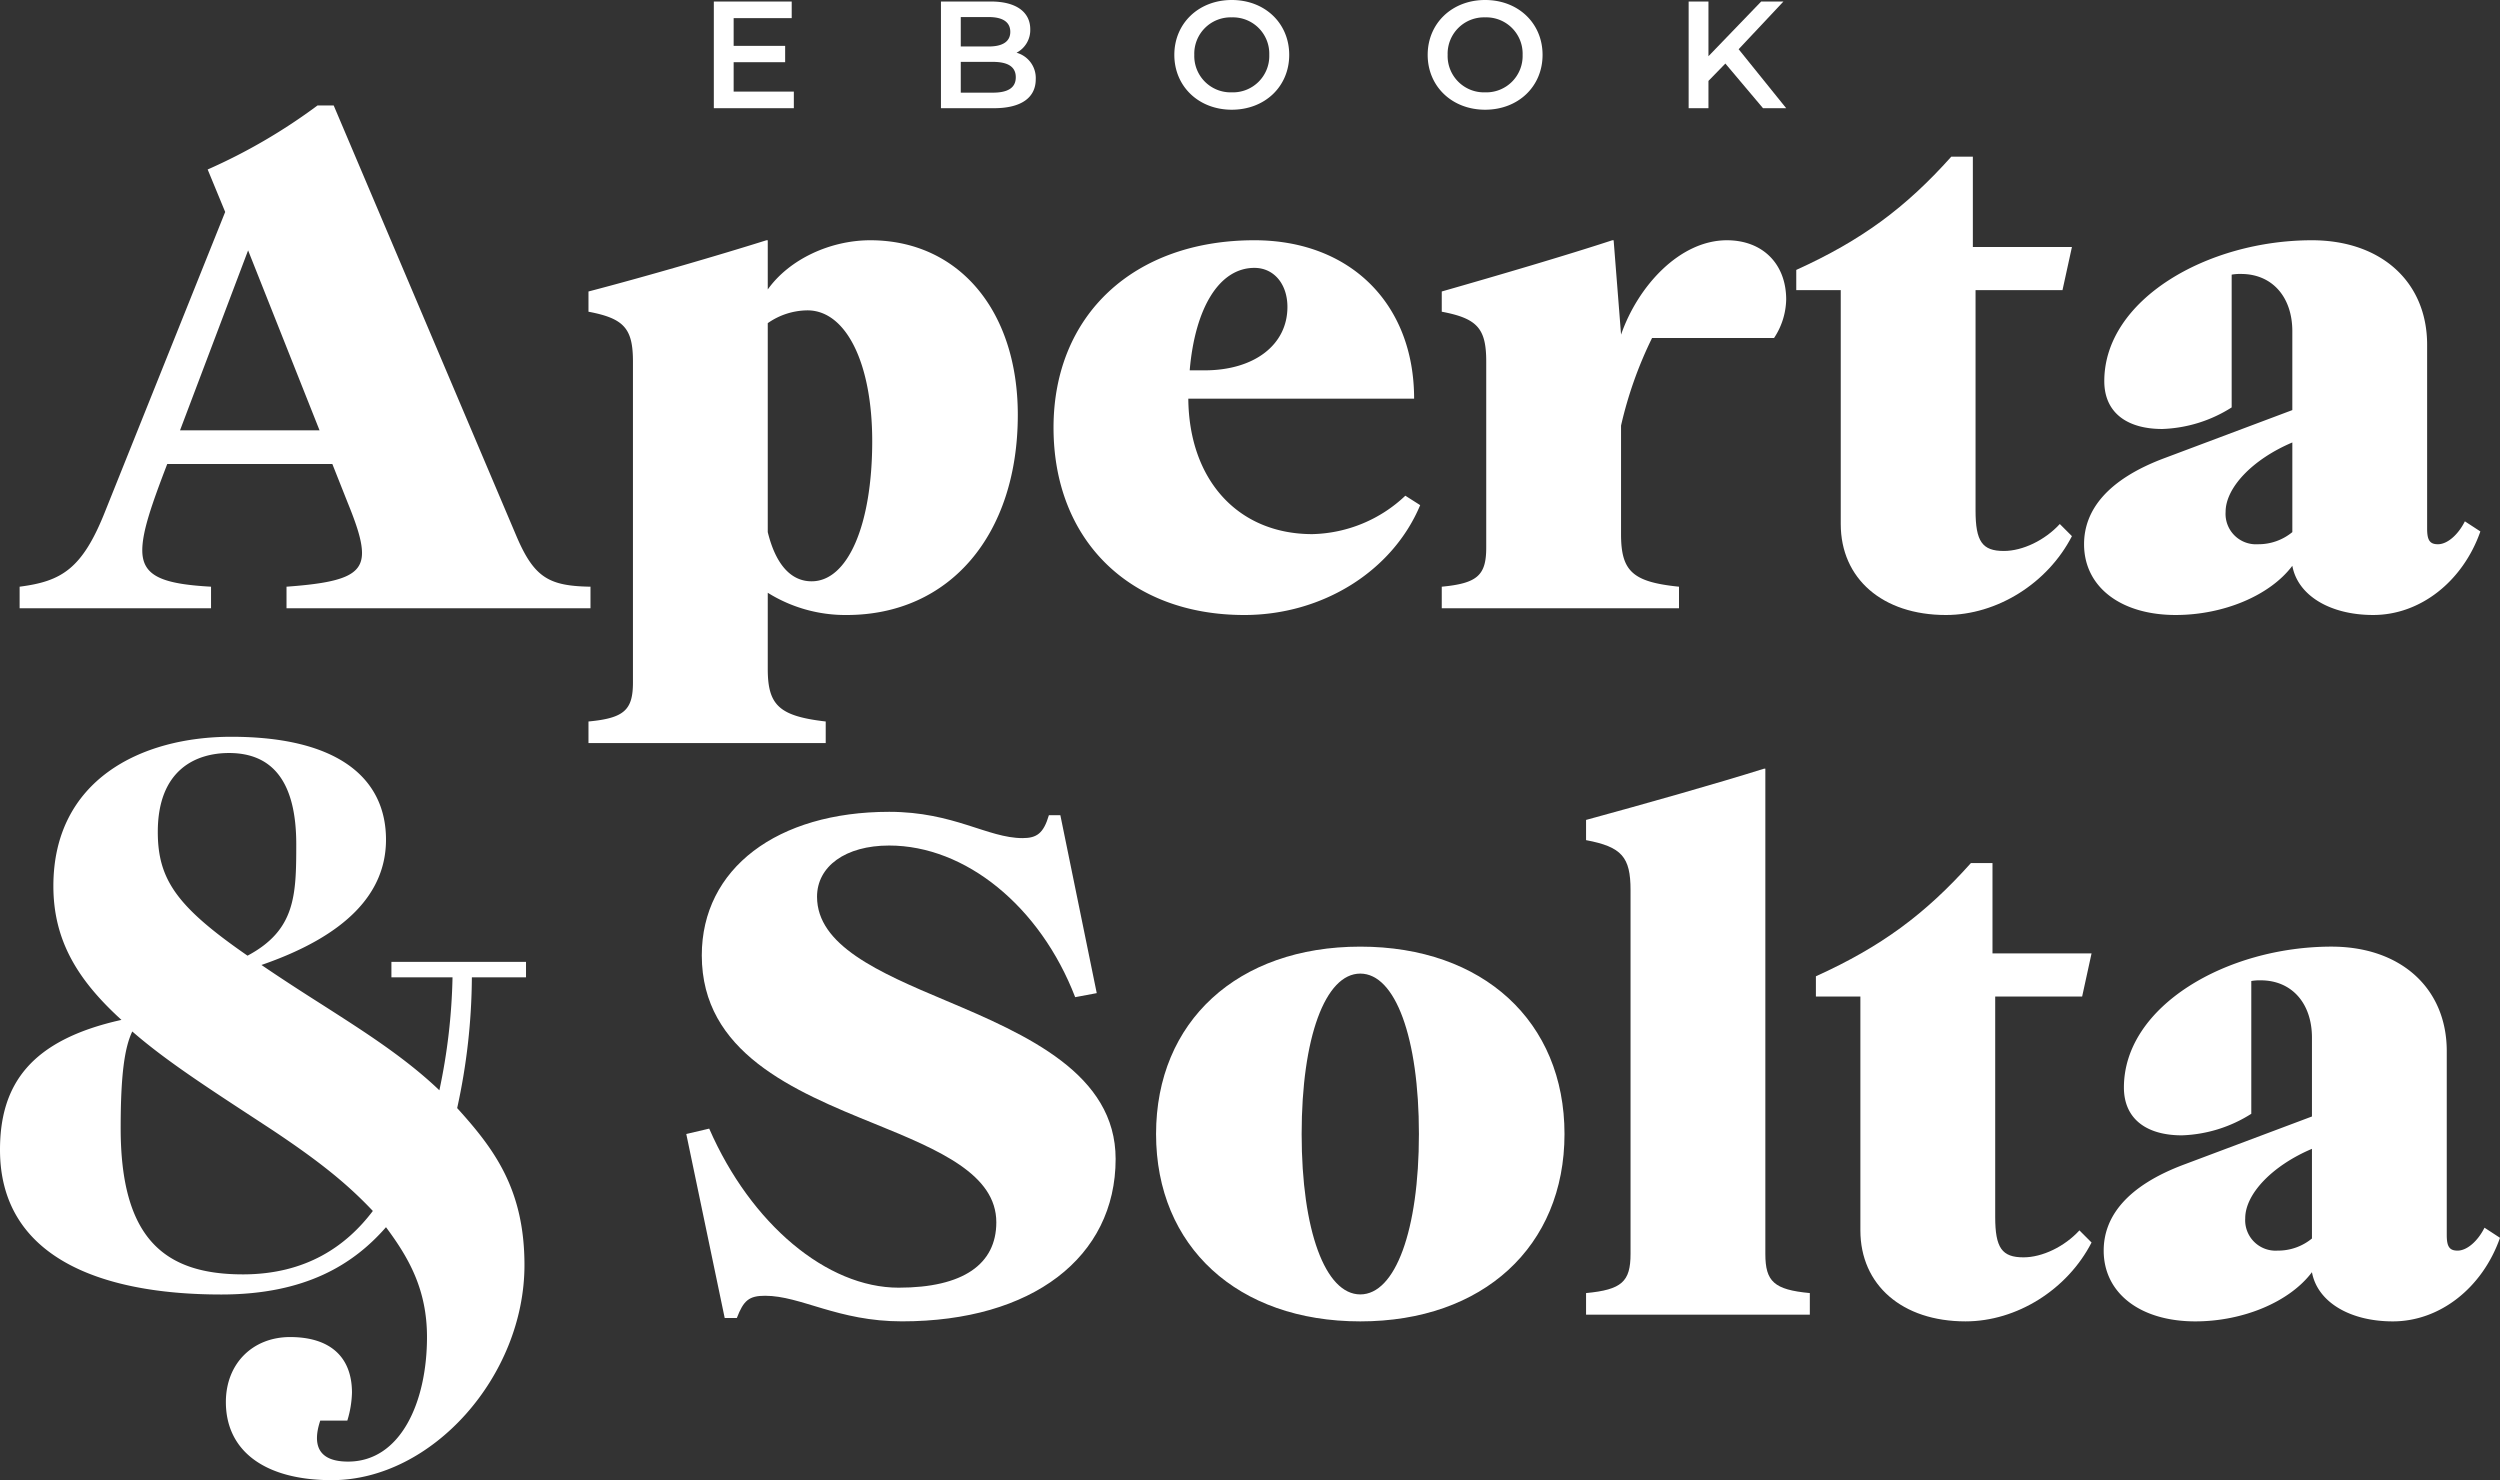 <svg xmlns="http://www.w3.org/2000/svg" width="504.863" height="298.909" viewBox="0 0 504.863 298.909">
  <rect x="0" y="0" width="504.863" height="298.909" fill="#333333" stroke="none"/>
  <g id="Grupo_443" data-name="Grupo 443" transform="translate(703.612 -502.449)">
    <g id="Grupo_442" data-name="Grupo 442" transform="translate(-703.612 502.449)">
      <g id="Grupo_435" data-name="Grupo 435" transform="translate(3.962 21.297)">
        <g id="Grupo_434" data-name="Grupo 434">
          <path id="Caminho_9629" data-name="Caminho 9629" d="M-585.929,612.527v4.355h-61.386v-4.355c11.3-.816,15.245-2.314,15.245-6.807,0-2.449-1.088-5.716-2.858-10.072l-3.131-7.893h-33.347c-3.13,8.166-5.036,13.611-5.036,17.422,0,5.172,3.948,6.8,13.884,7.35v4.355h-38.656v-4.355c8.438-1.088,12.658-3.539,17.286-15.245l24.227-60.433-3.538-8.575a114.711,114.711,0,0,0,22.185-12.931h3.267l37.022,87.247C-597.226,610.756-594.23,612.39-585.929,612.527Zm-54.716-31.578-14.427-36.342-13.747,36.342Z" transform="translate(701.213 -515.343)" fill="#fff"/>
          <path id="Caminho_9630" data-name="Caminho 9630" d="M-544.959,567.078c0,24.227-13.747,40.424-34.571,40.424a29.6,29.6,0,0,1-15.925-4.492v15.382c0,7.348,2.314,9.527,11.705,10.615v4.357h-47.91v-4.357c7.213-.68,8.982-2.312,8.982-7.893V556.326c0-6.669-1.769-8.711-8.982-10.072v-4.085c11.978-3.13,26.405-7.35,35.932-10.344h.273v9.936c4.355-6.124,12.658-9.936,20.689-9.936C-556.937,531.825-544.959,545.981-544.959,567.078Zm-29.4,5.308c0-15.788-5.307-26.405-13.066-26.405a14.122,14.122,0,0,0-8.03,2.585v42.195c1.633,6.669,4.763,9.936,8.848,9.936C-579.258,600.7-574.359,589.263-574.359,572.386Z" transform="translate(746.538 -504.602)" fill="#fff"/>
          <path id="Caminho_9631" data-name="Caminho 9631" d="M-500.755,585.317c-5.581,13.337-19.736,22.185-35.524,22.185-23.14,0-38.52-15.108-38.52-37.84s16.2-37.838,40.562-37.838c19.328,0,32.257,12.8,32.257,31.986h-45.6c.136,16.471,10.072,27.358,25.044,27.358a28.178,28.178,0,0,0,18.783-7.758ZM-547.3,558.095h2.993c10.073,0,16.743-5.171,16.743-12.8,0-4.626-2.722-7.893-6.669-7.893C-541.315,537.406-546.215,545.436-547.3,558.095Z" transform="translate(783.592 -504.602)" fill="#fff"/>
          <path id="Caminho_9632" data-name="Caminho 9632" d="M-491.126,569.255v21.914c0,7.485,2.314,9.664,11.705,10.617v4.355h-47.911v-4.355c7.214-.681,8.983-2.314,8.983-7.9V556.326c0-6.669-1.769-8.711-8.983-10.072v-4.085c11.434-3.267,25.317-7.35,34.437-10.344h.273l1.5,19.055c3.4-9.8,11.842-19.055,21.369-19.055,7.215,0,11.978,4.763,11.978,11.978a14.557,14.557,0,0,1-2.449,7.758h-24.636A80.616,80.616,0,0,0-491.126,569.255Z" transform="translate(814.525 -504.602)" fill="#fff"/>
          <path id="Caminho_9633" data-name="Caminho 9633" d="M-430.766,595.787l2.449,2.45c-4.9,9.528-15.108,15.925-25.452,15.925-12.8,0-21.234-7.35-21.234-18.375V548.556h-8.983v-4.083c13.2-5.989,22.05-12.523,31.306-22.867h4.355v18.239h20.008l-1.906,8.711H-447.78v44.507c0,6.263,1.361,8.168,5.716,8.168C-438.253,601.231-433.761,599.054-430.766,595.787Z" transform="translate(842.771 -511.262)" fill="#fff"/>
          <path id="Caminho_9634" data-name="Caminho 9634" d="M-368.766,590.626C-372.3,600.7-380.879,607.5-390.408,607.5c-8.711,0-15.243-3.947-16.332-9.936-4.493,5.989-13.884,9.936-23.548,9.936-11.162,0-18.51-5.716-18.51-14.292,0-6.806,4.626-13.066,16.333-17.422l25.725-9.664V550.2c0-6.942-4.085-11.57-10.344-11.57a9.576,9.576,0,0,0-1.906.137V565.58a27.792,27.792,0,0,1-14.019,4.357c-7.077,0-11.705-3.267-11.705-9.666,0-16.469,20.824-28.447,41.922-28.447,14.018,0,23.274,8.438,23.274,21.1v37.156c0,2.316.545,3.132,2.179,3.132,1.9,0,4.083-1.906,5.444-4.628Zm-37.973-17.968c-8.03,3.4-13.476,9.12-13.476,14.019a6.144,6.144,0,0,0,6.534,6.534,10.751,10.751,0,0,0,6.942-2.449Z" transform="translate(865.703 -504.602)" fill="#fff"/>
        </g>
      </g>
      <g id="Grupo_440" data-name="Grupo 440" transform="translate(0 148.787)">
        <g id="Grupo_437" data-name="Grupo 437" transform="translate(138.591 6.448)">
          <g id="Grupo_436" data-name="Grupo 436">
            <path id="Caminho_9635" data-name="Caminho 9635" d="M-603.777,699.437c-3.267,0-4.356.953-5.716,4.492h-2.449l-7.76-37.159,4.63-1.088c8.438,19.328,23.819,32.123,38.246,32.123,13.066,0,19.736-4.765,19.736-13.2,0-9.664-11.433-14.564-24.5-19.873C-598.059,658.06-616.57,650.3-616.57,630.7c0-17.557,15.245-28.992,37.838-28.992,13.068,0,19.873,5.308,26.95,5.308,2.859,0,4.22-.951,5.308-4.626h2.314l7.35,35.932-4.356.816c-7.077-18.375-22.187-30.623-37.567-30.623-8.846,0-14.563,4.22-14.563,10.344,0,9.8,12.386,15.243,26,20.961,16.469,6.942,34.3,14.835,34.3,31.985,0,19.873-16.877,32.8-43.146,32.8C-589.077,704.61-596.562,699.437-603.777,699.437Z" transform="translate(619.702 -592.999)" fill="#fff"/>
            <path id="Caminho_9636" data-name="Caminho 9636" d="M-562.263,656.03c0-22.73,16.469-37.838,41.242-37.838s41.24,15.108,41.24,37.838-16.469,37.84-41.24,37.84S-562.263,678.762-562.263,656.03Zm53.083,0c0-19.463-4.763-32.394-11.841-32.394s-11.842,12.931-11.842,32.394,4.765,32.394,11.842,32.394S-509.18,675.495-509.18,656.03Z" transform="translate(657.133 -582.258)" fill="#fff"/>
            <path id="Caminho_9637" data-name="Caminho 9637" d="M-464.5,702.331v4.355h-45.188v-4.355c7.214-.68,8.983-2.314,8.983-7.895v-73.5c0-6.669-1.769-8.713-8.983-10.072V606.78c11.978-3.267,26.405-7.35,35.934-10.344h.273v98C-473.481,700.017-471.712,701.65-464.5,702.331Z" transform="translate(691.394 -596.436)" fill="#fff"/>
            <path id="Caminho_9638" data-name="Caminho 9638" d="M-428.368,682.154l2.449,2.449c-4.9,9.529-15.108,15.925-25.452,15.925-12.794,0-21.232-7.35-21.232-18.375V634.923h-8.983V630.84c13.2-5.989,22.05-12.523,31.306-22.867h4.355v18.239h20.007l-1.9,8.711h-17.559V679.43c0,6.263,1.361,8.168,5.716,8.168C-435.853,687.6-431.362,685.421-428.368,682.154Z" transform="translate(709.707 -588.918)" fill="#fff"/>
            <path id="Caminho_9639" data-name="Caminho 9639" d="M-366.365,676.993c-3.54,10.072-12.115,16.877-21.642,16.877-8.713,0-15.245-3.948-16.333-9.936-4.493,5.989-13.884,9.936-23.548,9.936-11.16,0-18.51-5.716-18.51-14.292,0-6.807,4.628-13.066,16.333-17.422l25.725-9.664V636.567c0-6.942-4.083-11.57-10.344-11.57a9.577,9.577,0,0,0-1.906.137v26.813A27.786,27.786,0,0,1-430.61,656.3c-7.077,0-11.705-3.265-11.705-9.664,0-16.469,20.824-28.446,41.923-28.446,14.019,0,23.274,8.438,23.274,21.1v37.157c0,2.316.545,3.132,2.179,3.132,1.906,0,4.083-1.906,5.444-4.628Zm-37.975-17.968c-8.03,3.4-13.474,9.12-13.474,14.019a6.143,6.143,0,0,0,6.532,6.534,10.751,10.751,0,0,0,6.942-2.449Z" transform="translate(732.637 -582.258)" fill="#fff"/>
          </g>
        </g>
        <g id="Grupo_439" data-name="Grupo 439">
          <g id="Grupo_438" data-name="Grupo 438">
            <path id="Caminho_9640" data-name="Caminho 9640" d="M-617.382,713.756c0-9.685-3.749-16.091-8.28-22.184-6.56,7.5-16.246,13.592-33.273,13.592-24.839,0-44.677-7.811-44.677-29.213,0-13.278,6.248-22.182,24.526-26.243-8.749-7.968-13.747-15.935-13.747-27.026,0-21.4,17.651-30.149,35.929-30.149,21.87,0,31.243,8.592,31.243,20.776,0,10.779-7.966,19.371-25.15,25.307q5.156,3.516,12.184,7.968c8.28,5.312,16.715,10.623,23.744,17.339a120.263,120.263,0,0,0,2.656-22.806h-12.341v-3.125h27.181v3.125h-10.934a125.58,125.58,0,0,1-2.968,26.4c7.5,8.28,13.59,16.4,13.59,31.712,0,22.339-18.589,43.427-38.9,43.427-13.592,0-21.4-5.936-21.4-15.778,0-7.811,5.467-13.121,12.966-13.121,7.968,0,12.5,3.9,12.5,11.246a20.967,20.967,0,0,1-.938,5.624h-5.467c-1.562,4.688-.624,8.28,5.624,8.28C-622.694,738.906-617.382,726.876-617.382,713.756Zm-10.936-25.464c-5.155-5.467-10.779-10-20.15-16.246-11.4-7.5-21.09-13.591-28.432-20-1.562,3.282-2.344,8.749-2.344,19.528,0,22.182,8.749,29.525,24.682,29.525C-641.751,701.1-633.628,695.321-628.318,688.292Zm-25.307-51.552c9.685-5.155,9.842-12.184,9.842-22.494,0-12.5-4.686-18.434-13.592-18.434-6.56,0-14.371,3.282-14.371,15.935C-671.745,621.433-667.839,626.9-653.625,636.74Z" transform="translate(703.612 -592.532)" fill="#fff"/>
          </g>
        </g>
      </g>
      <g id="Grupo_441" data-name="Grupo 441" transform="translate(144.154)">
        <path id="Caminho_9641" data-name="Caminho 9641" d="M-600.176,520.823v3.355h-16.158V502.635h15.727v3.354h-11.725v5.6h10.4v3.294h-10.4v5.939Z" transform="translate(616.334 -502.328)" fill="#fff"/>
        <path id="Caminho_9642" data-name="Caminho 9642" d="M-569.421,518.331c0,3.693-2.892,5.847-8.432,5.847h-10.711V502.635h10.095c5.17,0,7.94,2.185,7.94,5.6a5.164,5.164,0,0,1-2.77,4.74A5.3,5.3,0,0,1-569.421,518.331Zm-15.141-12.556v5.939h5.662c2.77,0,4.339-.984,4.339-2.955,0-2-1.569-2.985-4.339-2.985Zm11.109,12.156c0-2.155-1.63-3.108-4.646-3.108h-6.463v6.217h6.463C-575.083,521.04-573.453,520.085-573.453,517.931Z" transform="translate(634.431 -502.328)" fill="#fff"/>
        <path id="Caminho_9643" data-name="Caminho 9643" d="M-560.029,513.528c0-6.37,4.924-11.079,11.6-11.079s11.6,4.677,11.6,11.079-4.924,11.078-11.6,11.078S-560.029,519.9-560.029,513.528Zm19.172,0a7.341,7.341,0,0,0-7.571-7.571,7.341,7.341,0,0,0-7.57,7.571,7.34,7.34,0,0,0,7.57,7.57A7.341,7.341,0,0,0-540.857,513.528Z" transform="translate(653.026 -502.449)" fill="#fff"/>
        <path id="Caminho_9644" data-name="Caminho 9644" d="M-529.053,513.528c0-6.37,4.924-11.079,11.6-11.079s11.6,4.677,11.6,11.079-4.924,11.078-11.6,11.078S-529.053,519.9-529.053,513.528Zm19.173,0a7.341,7.341,0,0,0-7.571-7.571,7.341,7.341,0,0,0-7.57,7.571,7.34,7.34,0,0,0,7.57,7.57A7.341,7.341,0,0,0-509.881,513.528Z" transform="translate(673.212 -502.449)" fill="#fff"/>
        <path id="Caminho_9645" data-name="Caminho 9645" d="M-489.728,515.161l-3.416,3.508v5.508h-4V502.635h4v11.048l10.648-11.048H-478l-9.048,9.633,9.6,11.91h-4.678Z" transform="translate(694.004 -502.328)" fill="#fff"/>
      </g>
    </g>
  </g>
</svg>

